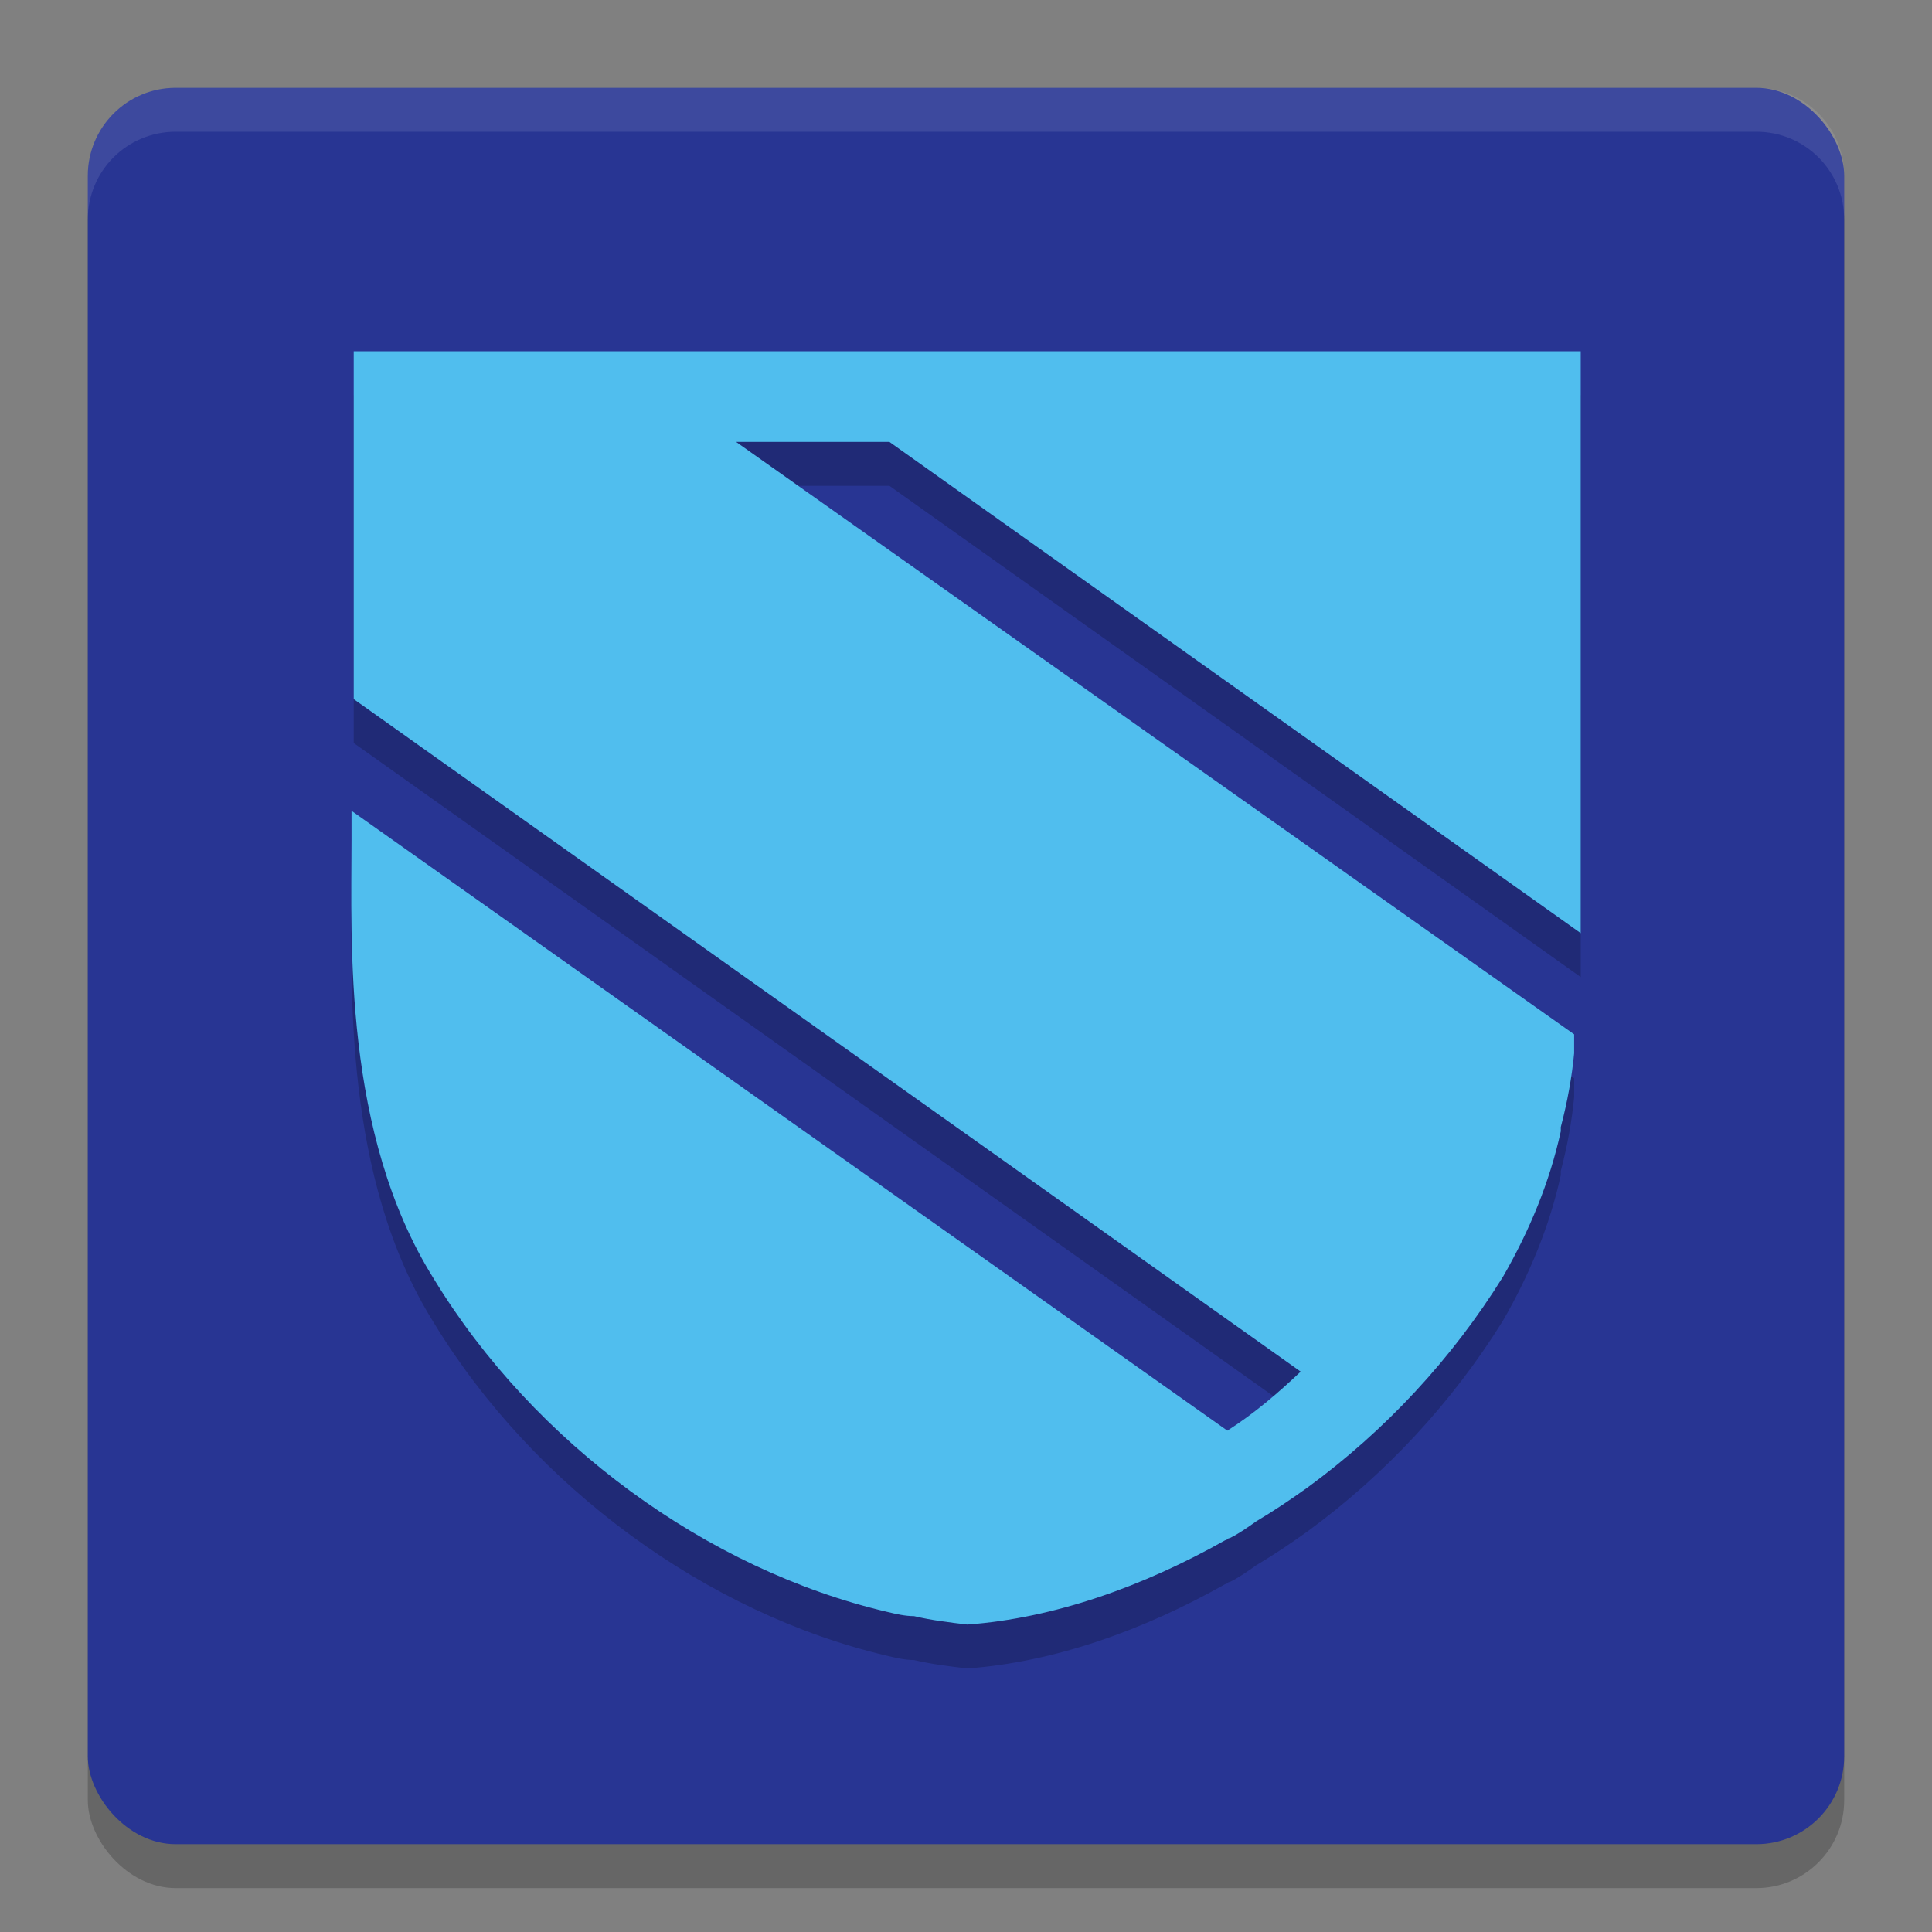 <svg xmlns="http://www.w3.org/2000/svg" width="22" height="22" version="1.1">
 <rect width="100%" height="100%" fill="#808080" stroke="none"/>
 <rect style="opacity:0.2" width="20" height="20" x="1" y="1.5" rx="1" ry="1"/>
 <rect style="fill:#283593" width="20" height="20" x="1" y="1" rx="1" ry="1"/>
 <path style="font-variation-settings:normal;opacity:0.2;stop-color:#000000" class="st9" d="M 18,4.5 H 17.924 16.886 8.609 6.863 5.749 4.028 v 3.961 l 10.783,7.658 c -0.253,0.24 -0.532,0.48 -0.835,0.672 L 4.003,9.733 v 0.336 c 0,1.152 -0.101,3.337 0.937,4.993 1.139,1.873 3.113,3.313 5.164,3.793 0,0 0,0 0,0 0,0 0,0 0,0 0.101,0.024 0.202,0.048 0.304,0.048 0.202,0.048 0.405,0.072 0.607,0.096 0.987,-0.072 2,-0.432 2.936,-0.96 0.025,0 0.025,-0.024 0.051,-0.024 0.101,-0.048 0.202,-0.12 0.304,-0.192 0.202,-0.12 0.38,-0.24 0.582,-0.384 v 0 c 0.886,-0.648 1.645,-1.464 2.227,-2.401 0.304,-0.528 0.532,-1.08 0.658,-1.656 v -0.048 c 0.076,-0.288 0.127,-0.576 0.152,-0.84 V 12.278 L 8.382,5.532 H 10.128 L 18,11.126 c 0,-0.408 0,-0.792 0,-1.104 z"/>
 <path style="fill:#50beee" class="st9" d="M 18,4 H 17.924 16.886 8.609 6.863 5.749 4.028 v 3.961 l 10.783,7.658 c -0.253,0.24 -0.532,0.48 -0.835,0.672 L 4.003,9.233 v 0.336 c 0,1.152 -0.101,3.337 0.937,4.993 1.139,1.873 3.113,3.313 5.164,3.793 0,0 0,0 0,0 0,0 0,0 0,0 0.101,0.024 0.202,0.048 0.304,0.048 0.202,0.048 0.405,0.072 0.607,0.096 0.987,-0.072 2,-0.432 2.936,-0.96 0.025,0 0.025,-0.024 0.051,-0.024 0.101,-0.048 0.202,-0.12 0.304,-0.192 0.202,-0.12 0.38,-0.24 0.582,-0.384 v 0 c 0.886,-0.648 1.645,-1.464 2.227,-2.401 0.304,-0.528 0.532,-1.08 0.658,-1.656 v -0.048 c 0.076,-0.288 0.127,-0.576 0.152,-0.84 V 11.778 L 8.382,5.032 H 10.128 L 18,10.626 c 0,-0.408 0,-0.792 0,-1.104 z"/>
 <path fill="#ffffff" style="opacity:0.1" d="M 2,1 C 1.446,1 1,1.446 1,2 v 0.5 c 0,-0.554 0.446,-1 1,-1 h 18 c 0.554,0 1,0.446 1,1 V 2 C 21,1.446 20.554,1 20,1 Z"/>
</svg>

